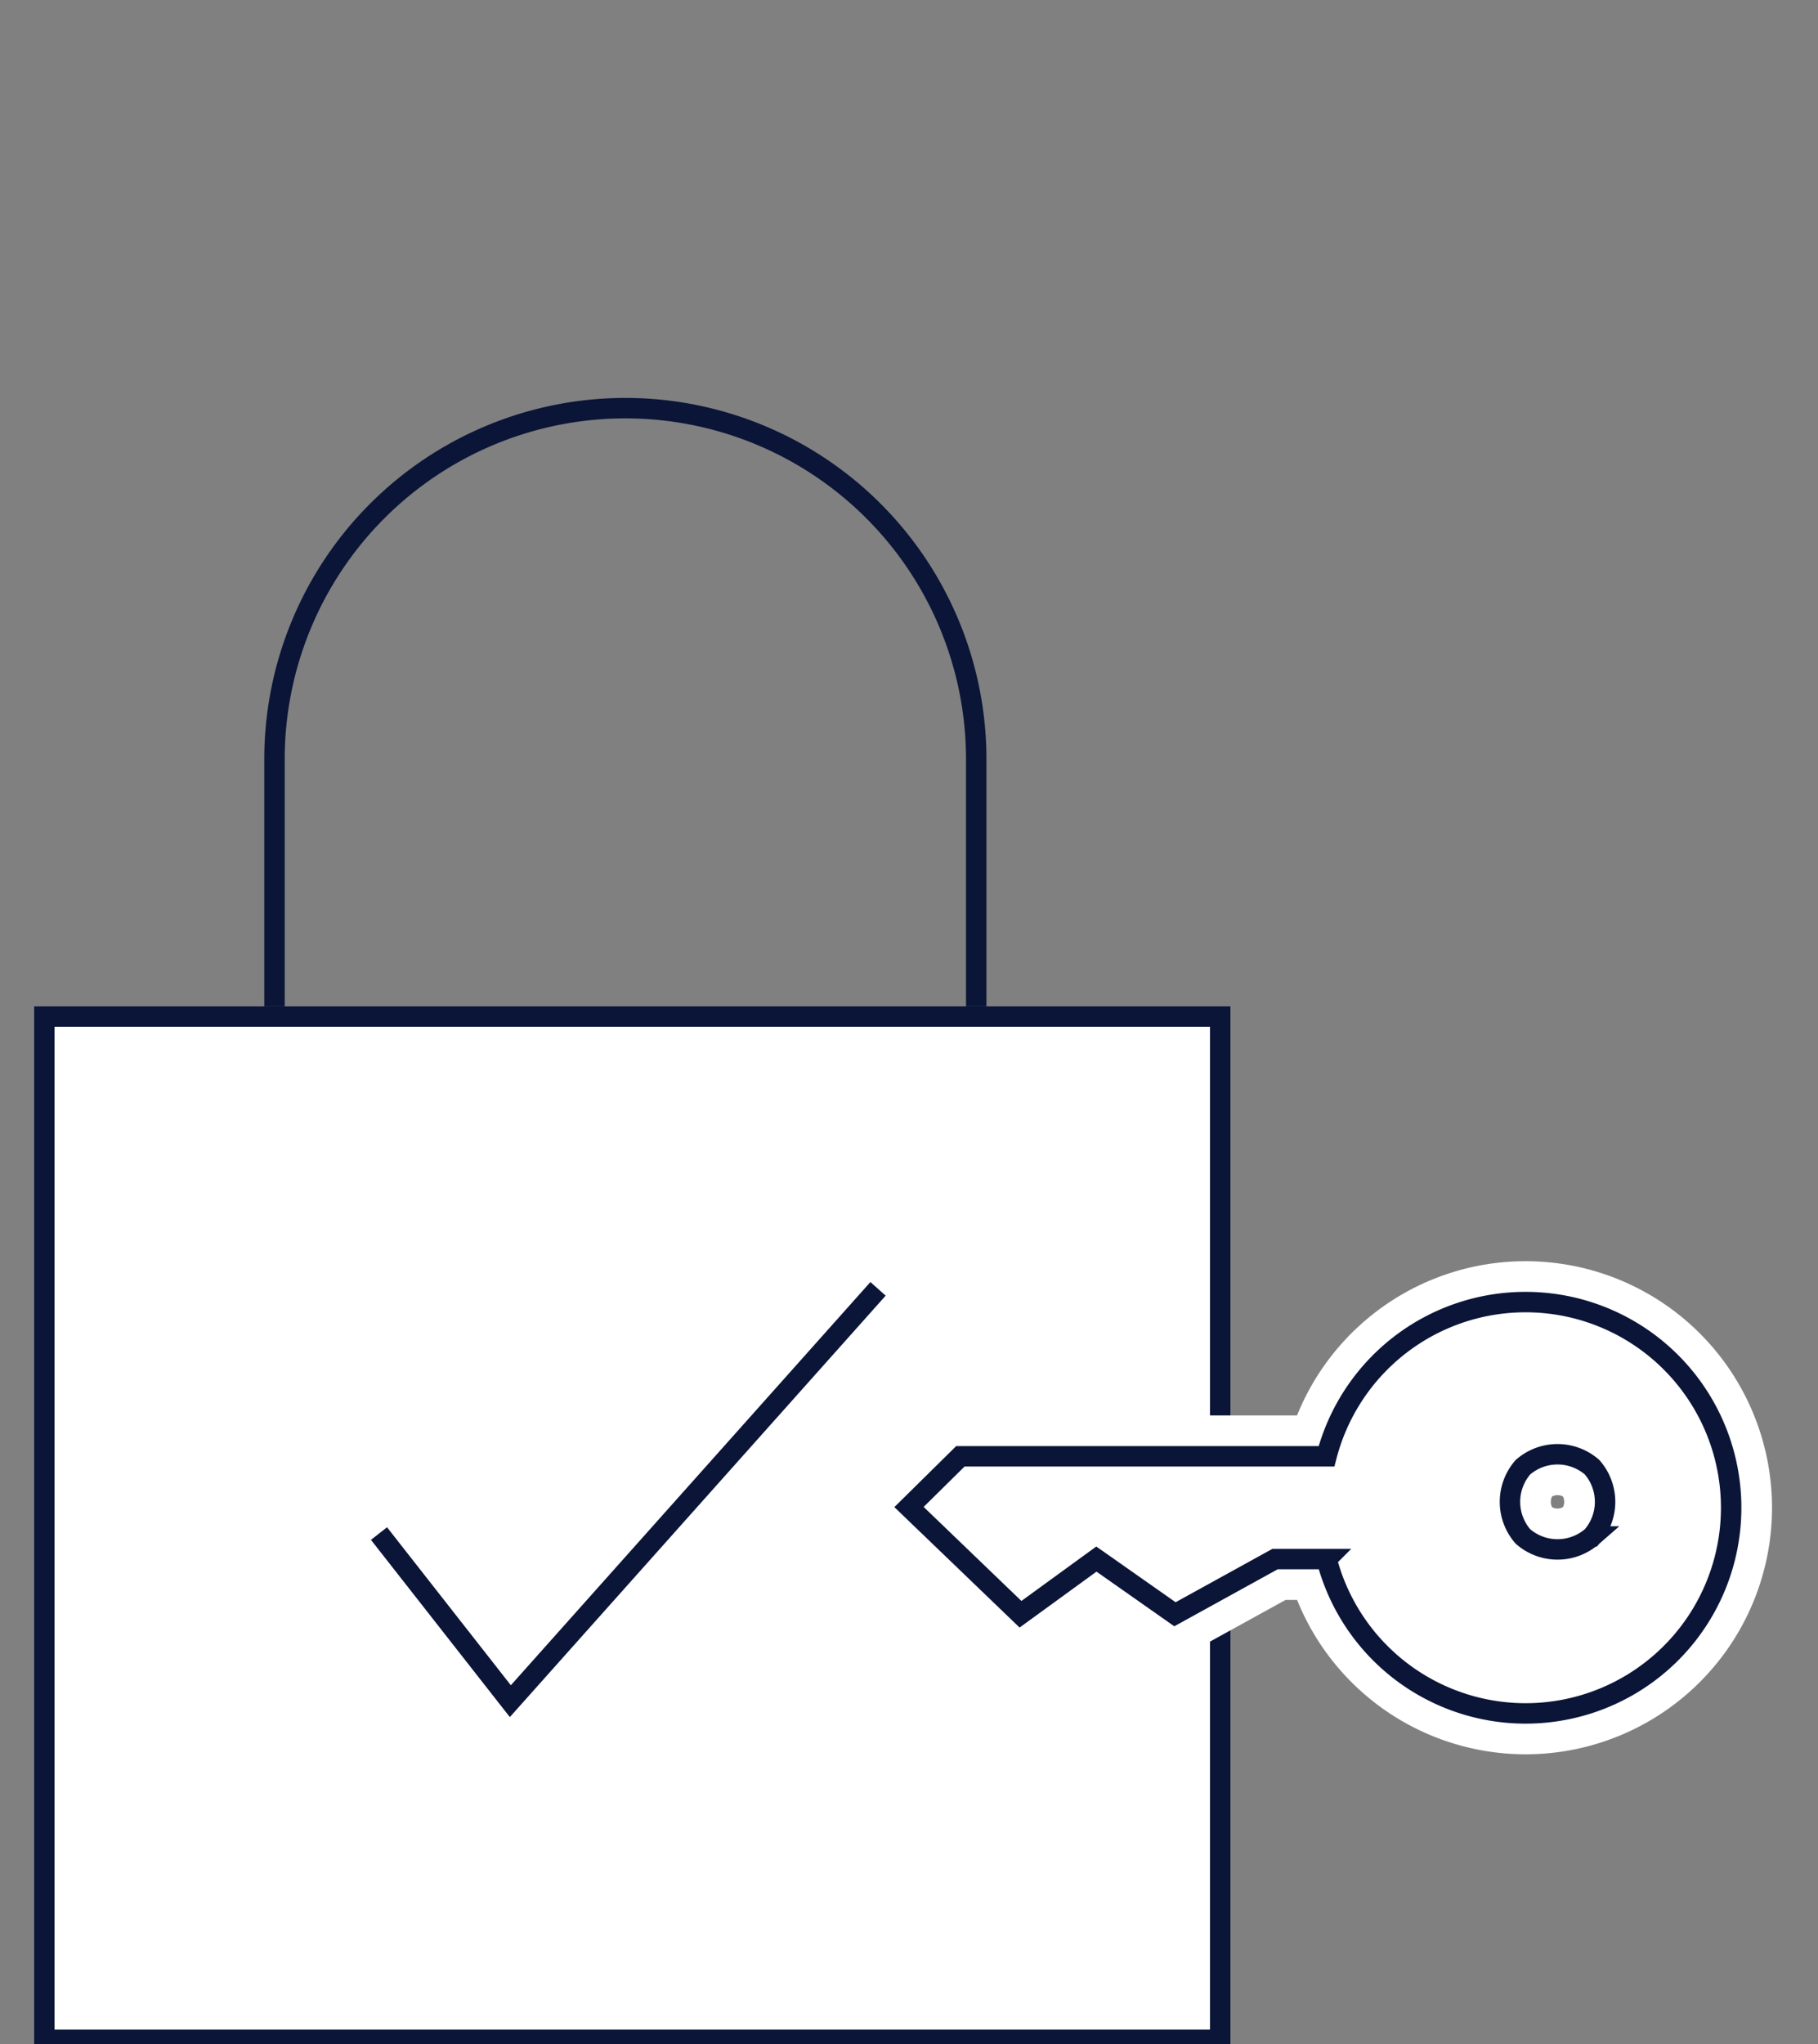 <svg xmlns="http://www.w3.org/2000/svg" xmlns:xlink="http://www.w3.org/1999/xlink" viewBox="0 0 89 100"><rect x="0" y="0" width="89" height="100" fill="#808080" stroke="none"/><defs><style>.a{clip-path:url(#b);}.b,.d,.g{fill:none;}.b,.c{stroke:#0a1538;}.c,.e{fill:#fff;}.d,.e{stroke:#fff;}.d{stroke-width:8px;}.e{stroke-width:4px;}.f{stroke:none;}</style><clipPath id="b"><rect width="89" height="100"/></clipPath></defs><g id="a" class="a"><path class="b" d="M0,0H54.766a17.176,17.176,0,0,1,0,34.353H0" transform="translate(13.438 91.911) rotate(-90)"/><g class="c" transform="translate(1.668 49.233)"><rect class="f" width="58.567" height="51.064"/><rect class="g" x="0.5" y="0.5" width="57.567" height="50.064"/></g><path class="d" d="M2417.484,15.685l7.223,9.212,20.224-22.661" transform="translate(-2400.25 59.575)"/><path class="b" d="M2417.484,14.208l6.43,8.2,18-20.172" transform="translate(-2398.93 60.82)"/><g transform="translate(44.5 63.703)"><path class="e" d="M30.183,4a10.062,10.062,0,0,0-9.744,7.546H2.515L0,14.026l5.459,5.247,3.715-2.7,3.846,2.7,4.9-2.7h2.523A10.062,10.062,0,1,0,30.183,4Zm3.258,11.466a2.575,2.575,0,0,1-3.386,0,2.575,2.575,0,0,1,0-3.386,2.575,2.575,0,0,1,3.386,0A2.575,2.575,0,0,1,33.442,15.466Z" transform="translate(0 -4)"/></g><path class="c" d="M30.183,4a10.062,10.062,0,0,0-9.744,7.546H2.515L0,14.026l5.459,5.247,3.715-2.7,3.846,2.7,4.9-2.7h2.523A10.062,10.062,0,1,0,30.183,4Zm3.258,11.466a2.575,2.575,0,0,1-3.386,0,2.575,2.575,0,0,1,0-3.386,2.575,2.575,0,0,1,3.386,0A2.575,2.575,0,0,1,33.442,15.466Z" transform="translate(44.5 59.703)"/></g></svg>